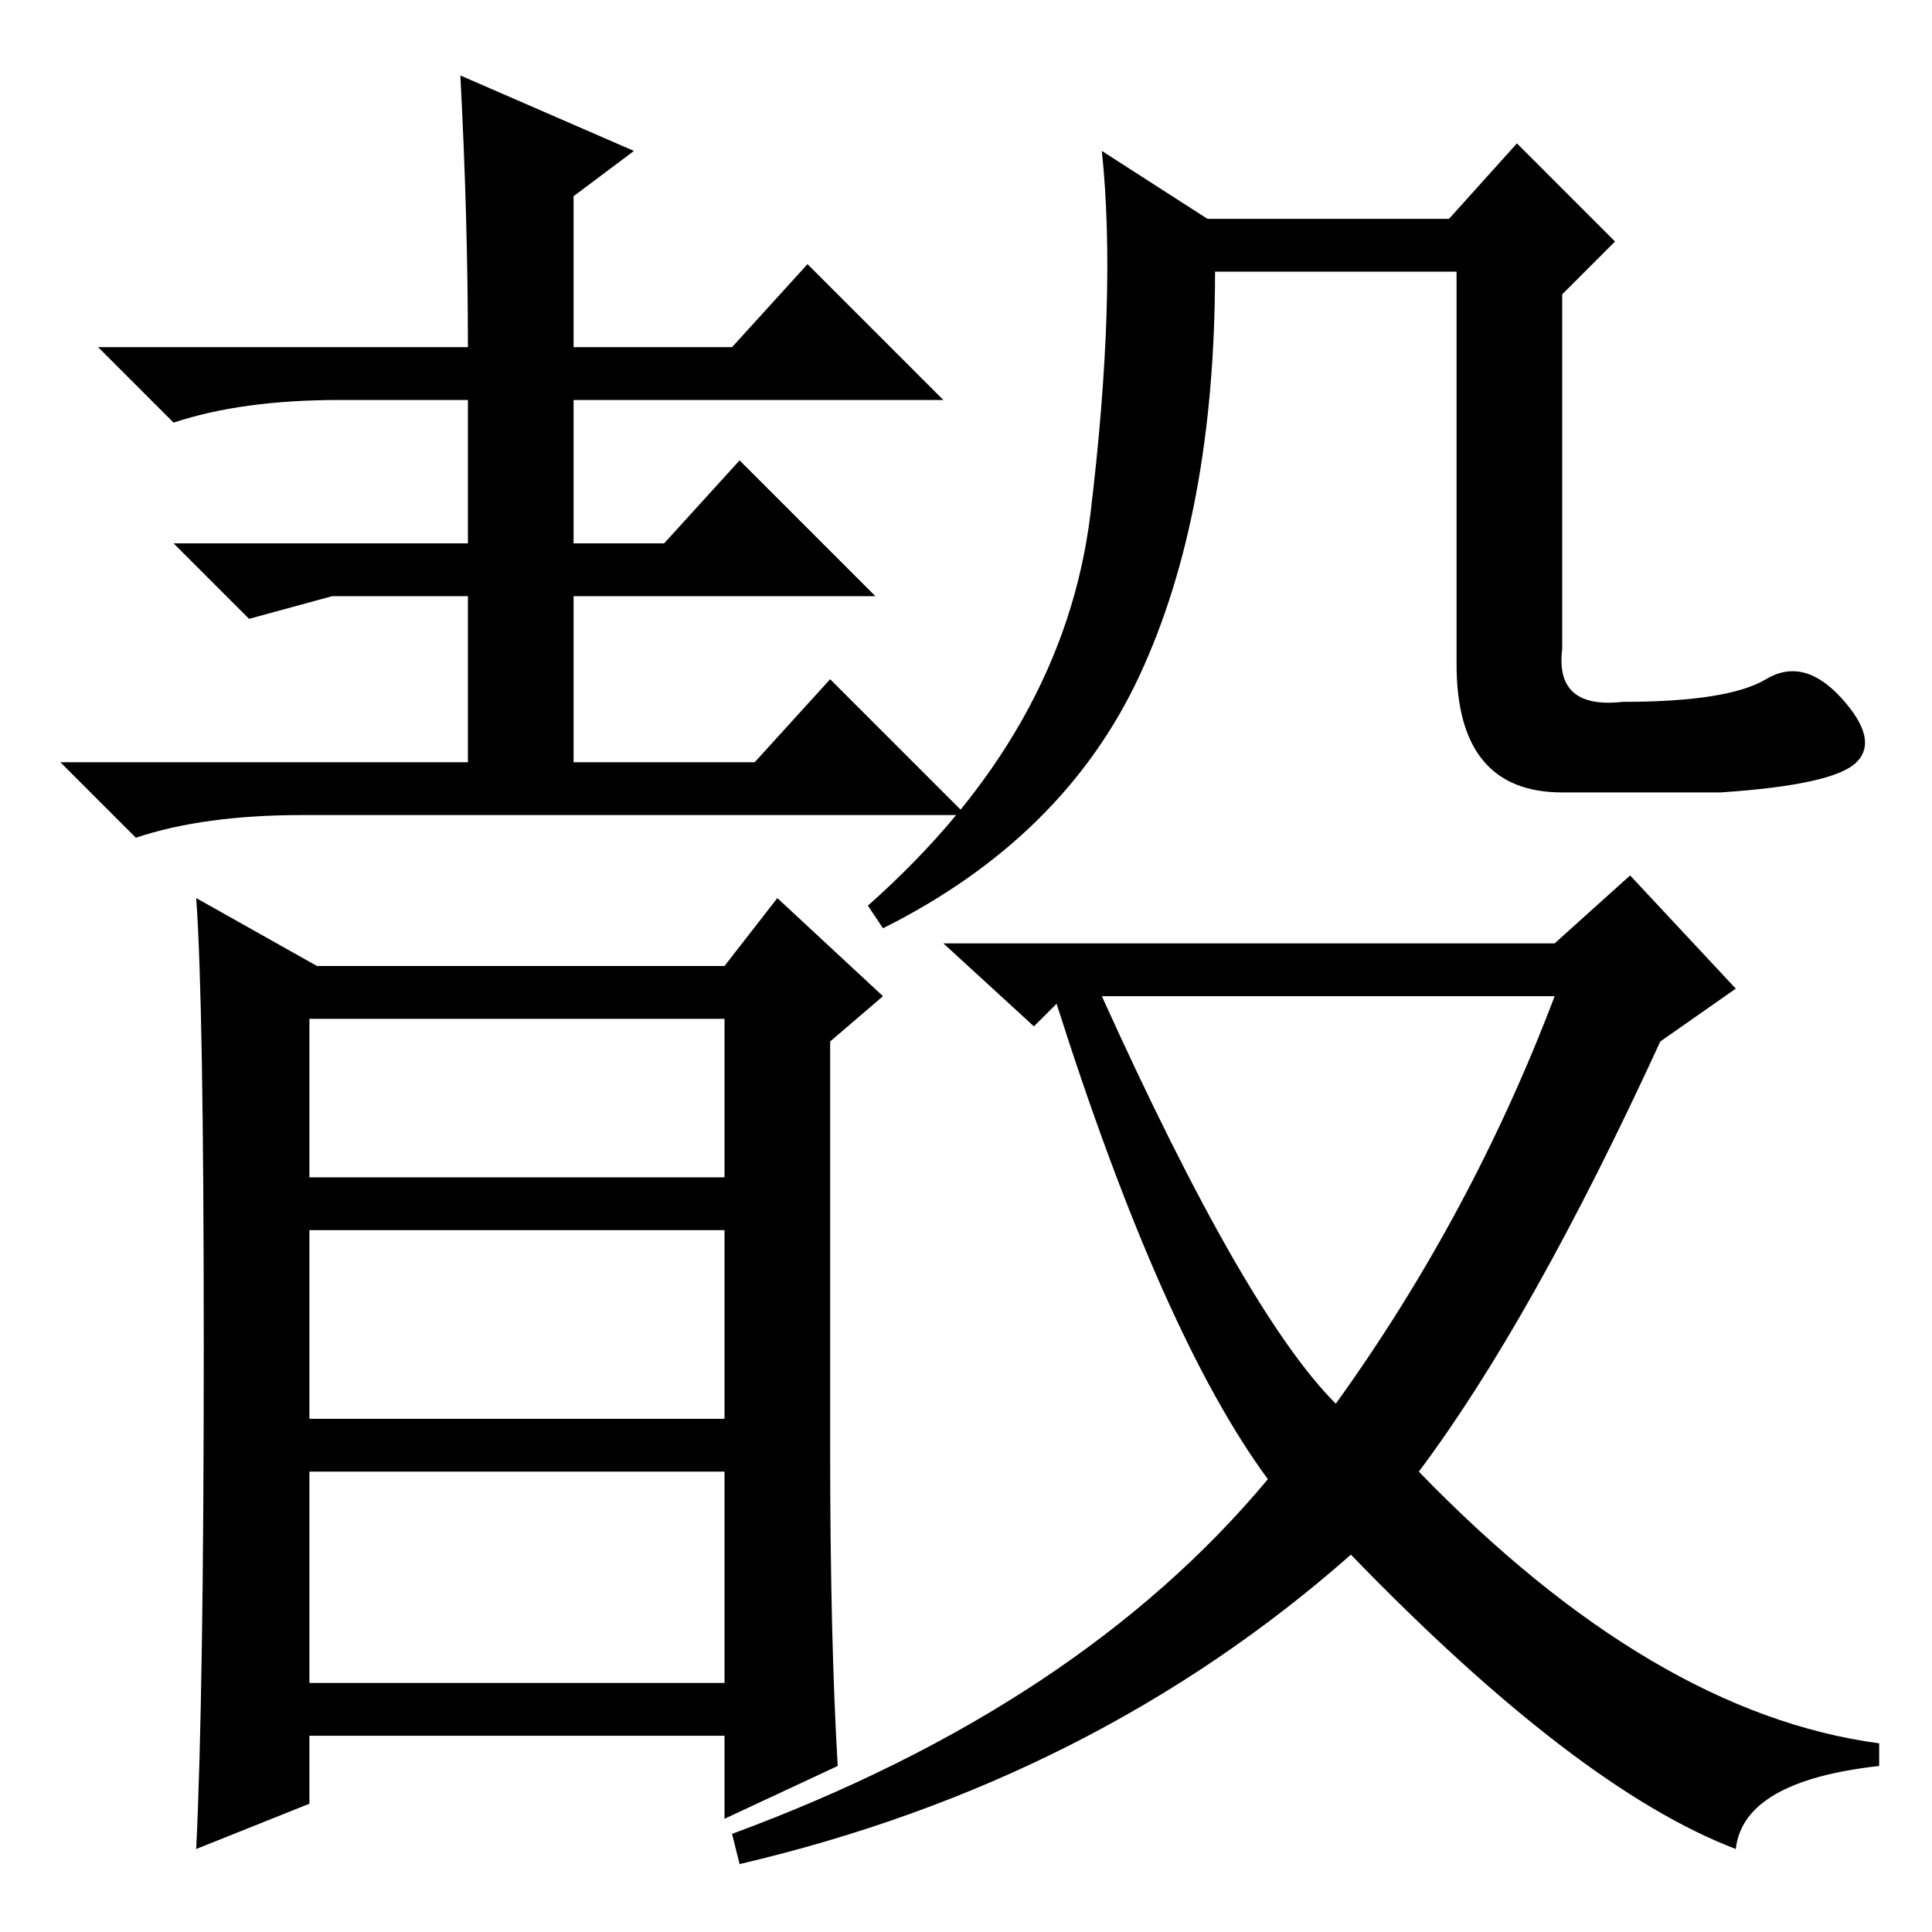 <?xml version="1.0" standalone="no"?>
<!DOCTYPE svg PUBLIC "-//W3C//DTD SVG 1.1//EN" "http://www.w3.org/Graphics/SVG/1.1/DTD/svg11.dtd" >
<svg xmlns="http://www.w3.org/2000/svg" xmlns:xlink="http://www.w3.org/1999/xlink" version="1.1" viewBox="0 -36 256 256">
  <g transform="matrix(1 0 0 -1 0 220)">
   <path fill="currentColor"
d="M61 246l23 -10l-8 -6v-20h21l10 11l18 -18h-49v-19h12l10 11l18 -18h-40v-22h24l10 11l18 -18h-88q-13 0 -22 -3l-10 10h54v22h-18l-11 -3l-10 10h39v19h-17q-13 0 -22 -3l-10 10h49q0 17 -1 36zM41 33h55v28h-55v-28zM111 22l-15 -7v11h-55v-9l-15 -6q1 21 1 66.5
t-1 59.5l16 -9h54l7 9l14 -13l-7 -6v-54q0 -25 1 -42zM41 100h55v21h-55v-21zM41 68h55v25h-55v-25zM144.5 188q3.5 29 1.5 48l14 -9h32l9 10l13 -13l-7 -7v-47q-1 -8 8 -7q14 0 19 3t10 -2.5t2 -8.5t-18 -4h-21q-14 0 -14 17v52h-32q0 -32 -10 -53.5t-34 -33.5l-2 3
q26 23 29.5 52zM177 70q18 25 29 54h-60q19 -42 31 -54zM206 131l10 9l14 -15l-10 -7q-17 -37 -32 -57q31 -32 61 -36v-3q-18 -2 -19 -11q-21 8 -51 39q-34 -30 -81 -41l-1 4q46 17 71 47q-14 19 -28 63l-3 -3l-12 11h81z" />
  </g>

</svg>
